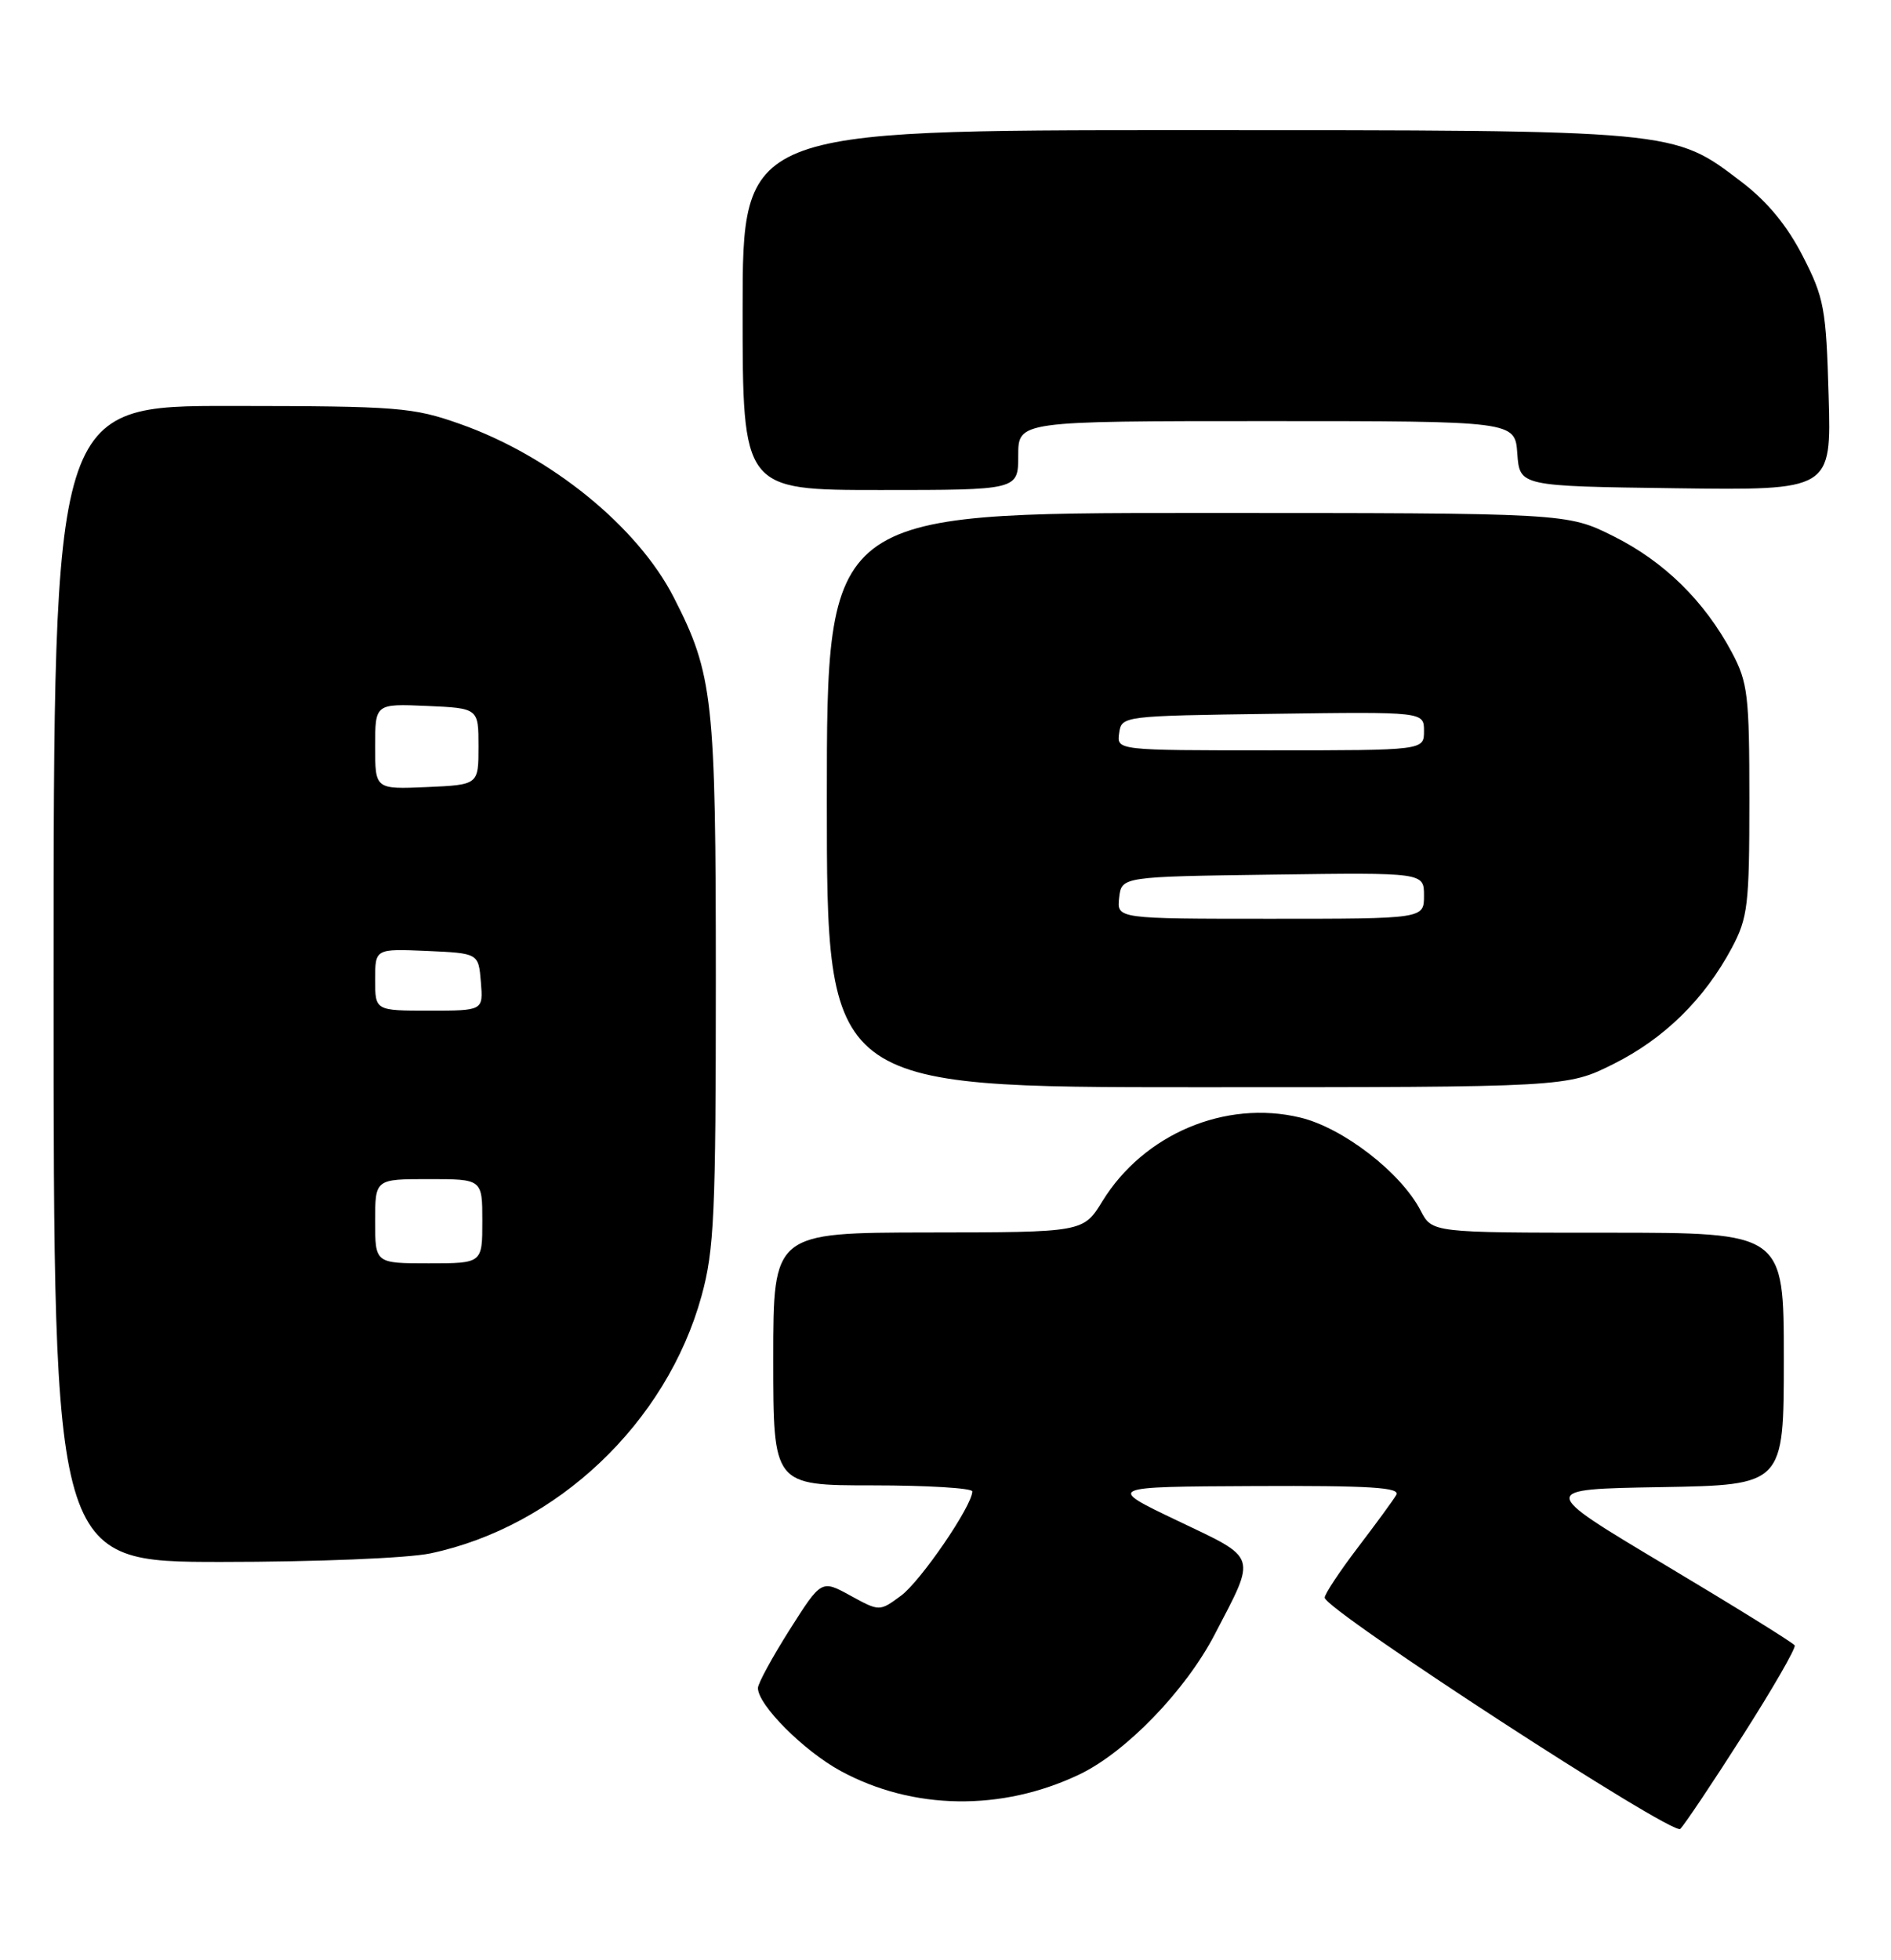 <?xml version="1.0" encoding="UTF-8" standalone="no"?>
<!DOCTYPE svg PUBLIC "-//W3C//DTD SVG 1.1//EN" "http://www.w3.org/Graphics/SVG/1.1/DTD/svg11.dtd" >
<svg xmlns="http://www.w3.org/2000/svg" xmlns:xlink="http://www.w3.org/1999/xlink" version="1.1" viewBox="0 0 247 256">
 <g >
 <path fill="currentColor"
d=" M 227.60 226.73 C 231.55 220.55 234.61 215.23 234.42 214.90 C 234.22 214.56 226.61 209.84 217.50 204.40 C 200.93 194.50 200.93 194.50 216.97 194.23 C 233.00 193.95 233.00 193.95 233.00 177.48 C 233.00 161.00 233.00 161.00 210.03 161.00 C 187.05 161.00 187.05 161.00 185.56 158.11 C 182.99 153.15 175.43 147.30 169.83 145.96 C 160.05 143.61 149.39 148.12 144.00 156.88 C 141.50 160.95 141.50 160.95 121.25 160.97 C 101.00 161.00 101.00 161.00 101.00 177.50 C 101.00 194.00 101.00 194.00 114.00 194.00 C 121.15 194.00 127.00 194.36 127.00 194.79 C 127.00 196.66 120.26 206.51 117.69 208.41 C 114.88 210.48 114.88 210.48 111.08 208.40 C 107.29 206.32 107.29 206.32 103.14 212.86 C 100.87 216.45 99.00 219.88 99.00 220.47 C 99.00 222.68 104.96 228.66 109.80 231.30 C 119.24 236.43 130.85 236.60 141.00 231.75 C 147.07 228.85 154.84 220.81 158.65 213.50 C 164.15 202.93 164.39 203.67 153.81 198.62 C 144.50 194.18 144.50 194.18 163.81 194.09 C 179.00 194.02 182.96 194.27 182.38 195.25 C 181.98 195.94 179.70 199.05 177.32 202.17 C 174.95 205.29 173.01 208.22 173.03 208.67 C 173.08 210.27 218.48 239.79 219.47 238.87 C 220.00 238.37 223.66 232.91 227.60 226.73 Z  M 56.20 202.89 C 72.76 199.40 87.07 185.83 91.63 169.28 C 93.29 163.26 93.50 158.61 93.50 128.00 C 93.50 91.28 93.15 88.07 88.01 78.03 C 83.28 68.77 71.90 59.54 60.11 55.38 C 53.92 53.19 52.03 53.04 30.25 53.02 C 7.00 53.00 7.00 53.00 7.00 128.50 C 7.00 204.00 7.00 204.00 28.95 204.00 C 41.25 204.00 53.23 203.51 56.20 202.89 Z  M 210.76 138.96 C 217.37 135.66 222.63 130.50 226.21 123.80 C 228.30 119.87 228.50 118.22 228.50 104.50 C 228.50 90.78 228.30 89.13 226.21 85.20 C 222.63 78.50 217.37 73.34 210.76 70.04 C 204.68 67.00 204.68 67.00 156.34 67.00 C 108.00 67.00 108.00 67.00 108.00 104.50 C 108.00 142.00 108.00 142.00 156.34 142.00 C 204.68 142.00 204.68 142.00 210.76 138.96 Z  M 133.00 59.50 C 133.00 55.00 133.00 55.00 165.44 55.00 C 197.89 55.00 197.89 55.00 198.19 59.25 C 198.50 63.50 198.50 63.50 218.85 63.77 C 239.21 64.04 239.21 64.04 238.85 51.70 C 238.53 40.30 238.27 38.90 235.48 33.46 C 233.44 29.47 230.85 26.33 227.48 23.76 C 218.51 16.93 219.28 17.00 154.82 17.00 C 97.00 17.00 97.00 17.00 97.00 40.50 C 97.00 64.00 97.00 64.00 115.00 64.00 C 133.00 64.00 133.00 64.00 133.00 59.50 Z  M 49.00 159.50 C 49.00 154.00 49.00 154.00 56.00 154.00 C 63.00 154.00 63.00 154.00 63.00 159.50 C 63.00 165.00 63.00 165.00 56.00 165.00 C 49.00 165.00 49.00 165.00 49.00 159.50 Z  M 49.00 127.95 C 49.00 123.91 49.00 123.91 55.75 124.20 C 62.50 124.50 62.50 124.50 62.81 128.25 C 63.12 132.00 63.12 132.00 56.06 132.00 C 49.00 132.00 49.00 132.00 49.00 127.95 Z  M 49.00 97.50 C 49.00 91.91 49.00 91.91 55.75 92.20 C 62.50 92.50 62.50 92.50 62.50 97.50 C 62.50 102.50 62.50 102.50 55.75 102.80 C 49.00 103.09 49.00 103.09 49.00 97.50 Z  M 146.18 117.25 C 146.50 114.50 146.50 114.50 166.25 114.23 C 186.00 113.96 186.00 113.96 186.00 116.98 C 186.00 120.00 186.00 120.00 165.93 120.00 C 145.87 120.00 145.87 120.00 146.18 117.25 Z  M 146.18 95.75 C 146.50 93.51 146.62 93.50 166.25 93.23 C 186.00 92.96 186.00 92.96 186.00 95.48 C 186.00 98.00 186.00 98.00 165.93 98.00 C 145.86 98.00 145.86 98.00 146.18 95.75 Z "/>
</g>
</svg>